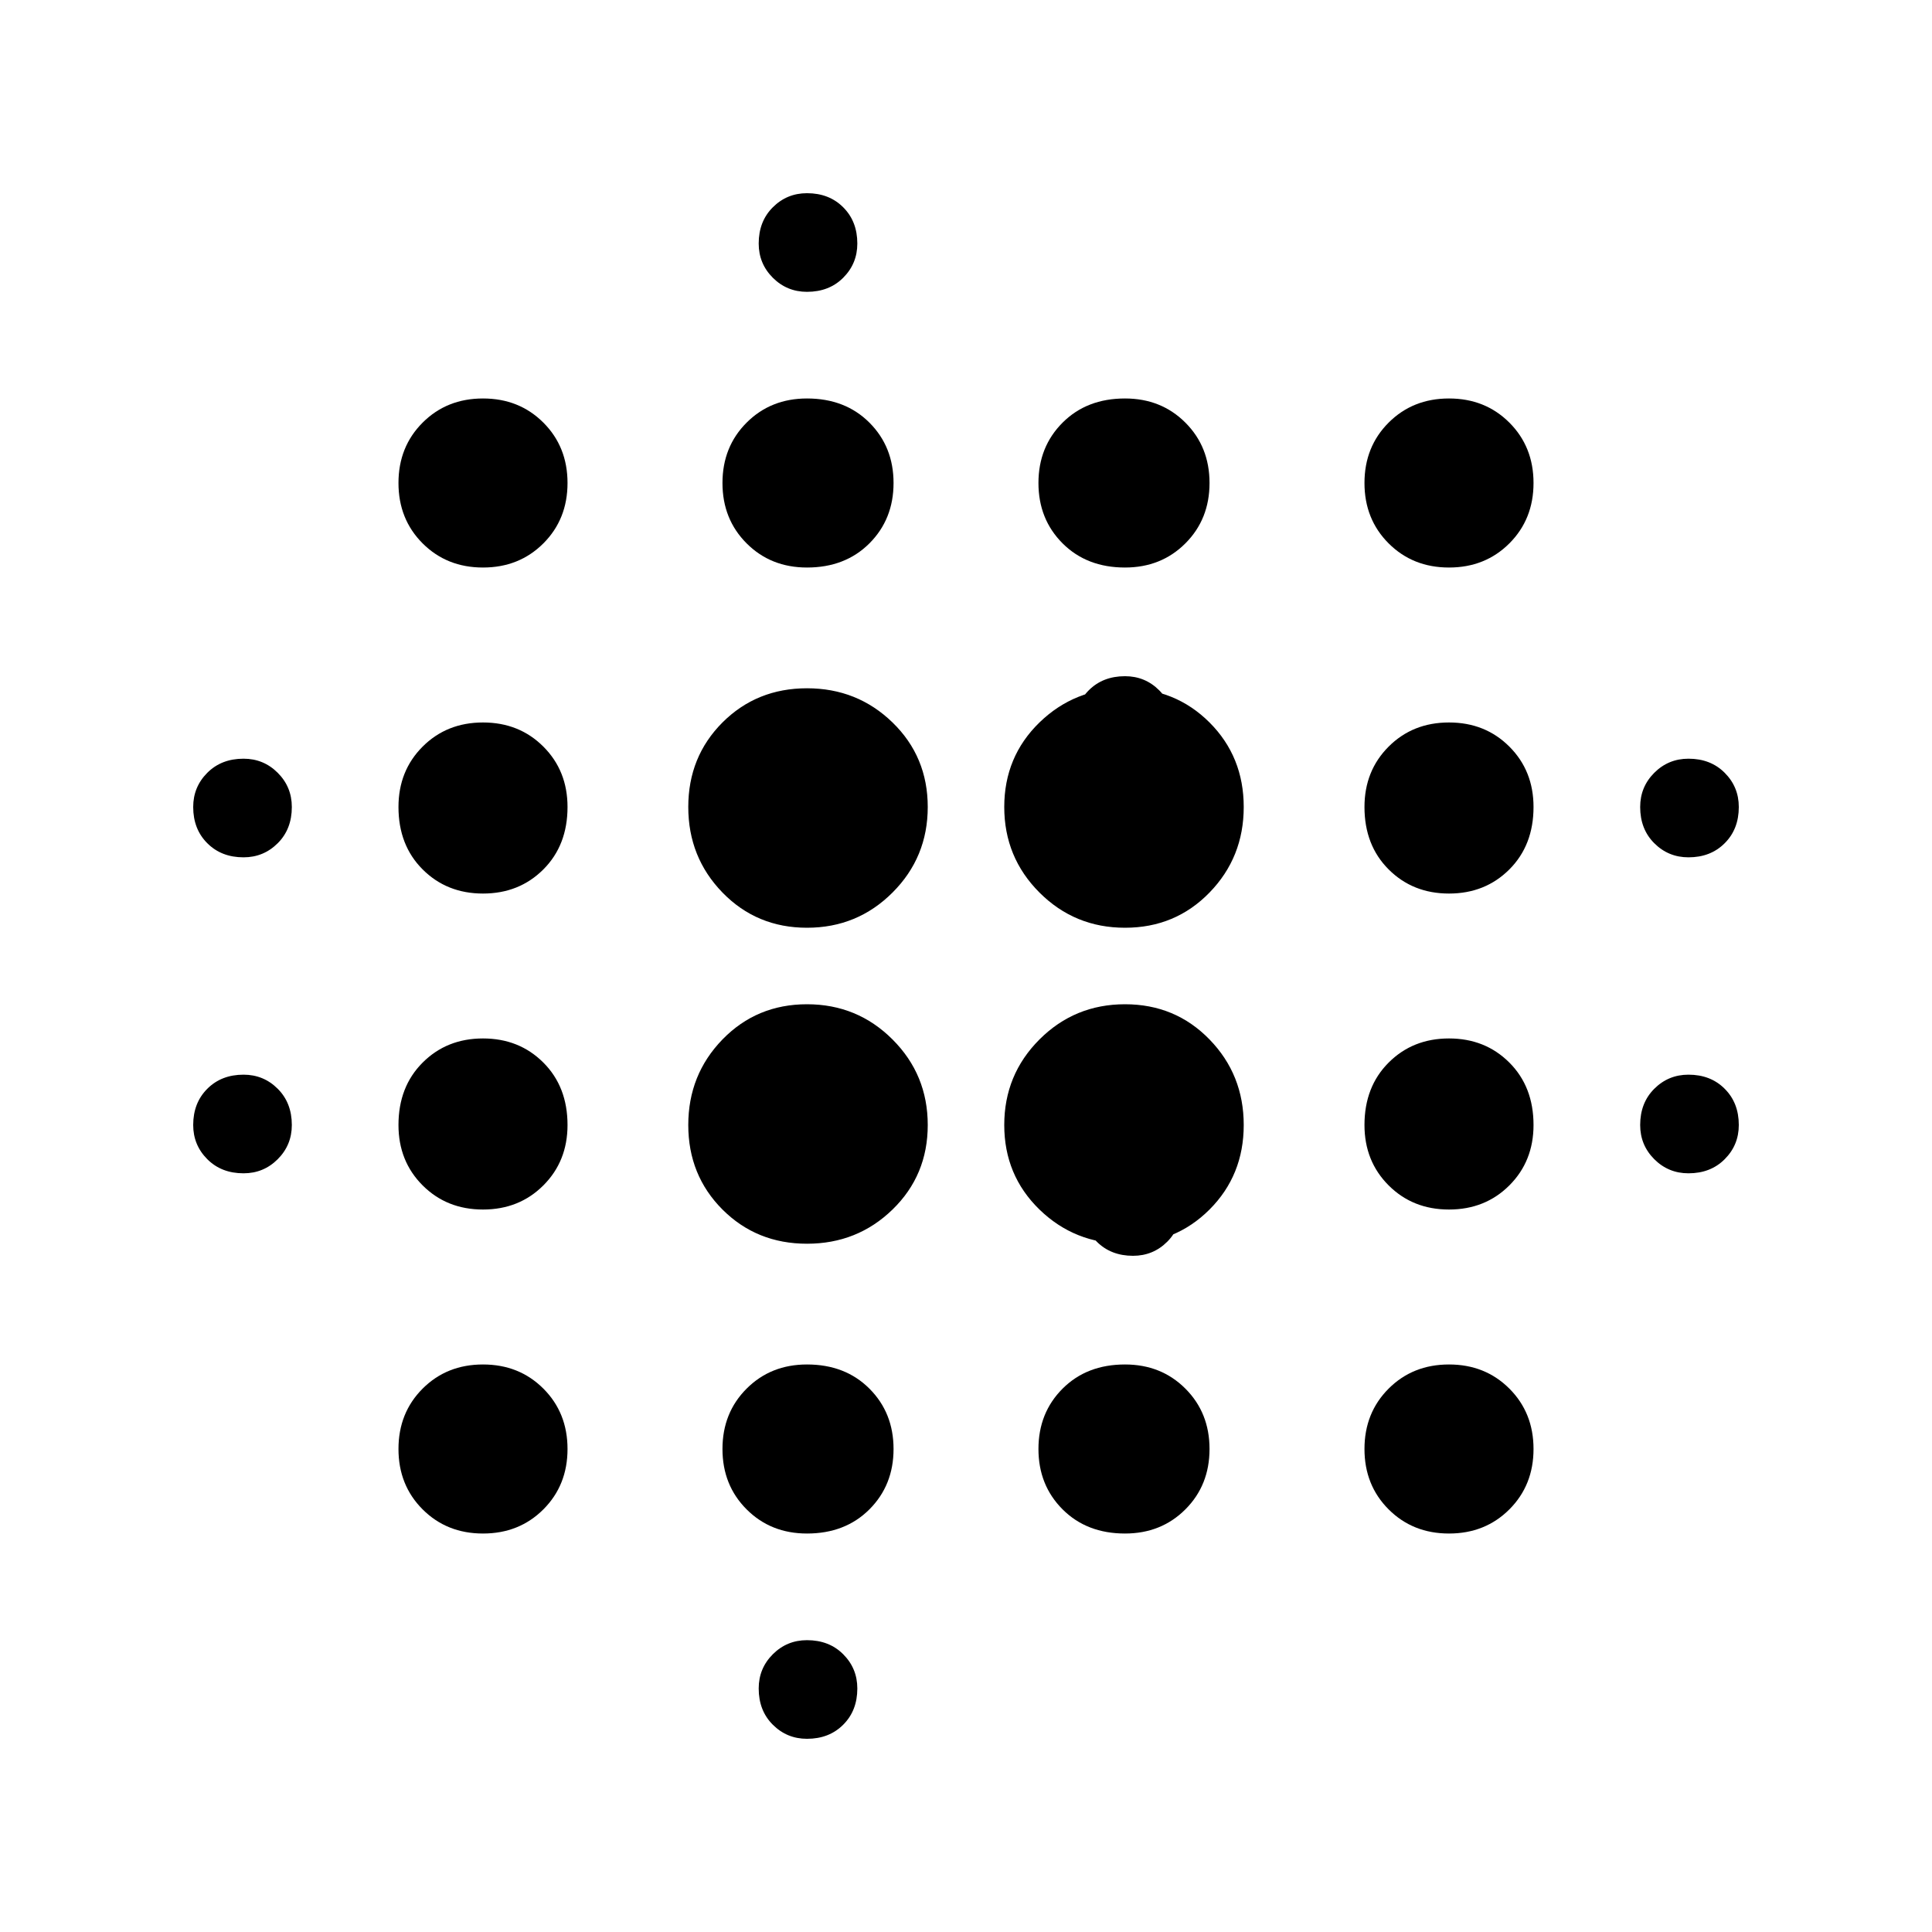<svg xmlns="http://www.w3.org/2000/svg" height="40" width="40"><path d="M5.042 24.292q-.459 0-.75-.292Q4 23.708 4 23.292q0-.459.292-.75.291-.292.75-.292.416 0 .708.292.292.291.292.75 0 .416-.292.708t-.708.292Zm0-6.542q-.459 0-.75-.292Q4 17.167 4 16.708q0-.416.292-.708.291-.292.75-.292.416 0 .708.292t.292.708q0 .459-.292.75-.292.292-.708.292Zm4.958 14q-.75 0-1.25-.5T8.25 30q0-.75.5-1.25t1.25-.5q.75 0 1.25.5t.5 1.25q0 .75-.5 1.25t-1.25.5Zm0-6.708q-.75 0-1.25-.5t-.5-1.25q0-.792.5-1.292t1.25-.5q.75 0 1.25.5t.5 1.292q0 .75-.5 1.25t-1.25.5Zm0-6.542q-.75 0-1.25-.5t-.5-1.292q0-.75.5-1.25t1.25-.5q.75 0 1.25.5t.5 1.25q0 .792-.5 1.292t-1.25.5Zm0-6.75q-.75 0-1.25-.5T8.25 10q0-.75.5-1.25t1.25-.5q.75 0 1.25.5t.5 1.25q0 .75-.5 1.25t-1.25.5Zm6.708 14q-1.041 0-1.75-.708-.708-.709-.708-1.75 0-1.042.708-1.771.709-.729 1.75-.729 1.042 0 1.771.729.729.729.729 1.771 0 1.041-.729 1.75-.729.708-1.771.708Zm0-6.542q-1.041 0-1.75-.729-.708-.729-.708-1.771 0-1.041.708-1.75.709-.708 1.75-.708 1.042 0 1.771.708.729.709.729 1.75 0 1.042-.729 1.771-.729.729-1.771.729Zm0 12.542q-.75 0-1.25-.5t-.5-1.25q0-.75.5-1.25t1.25-.5q.792 0 1.292.5t.5 1.25q0 .75-.5 1.25t-1.292.5Zm0-20q-.75 0-1.25-.5t-.5-1.25q0-.75.5-1.25t1.25-.5q.792 0 1.292.5t.5 1.25q0 .75-.5 1.25t-1.292.5Zm0 24.25q-.416 0-.708-.292-.292-.291-.292-.75 0-.416.292-.708t.708-.292q.459 0 .75.292.292.292.292.708 0 .459-.292.75-.291.292-.75.292Zm0-29.958q-.416 0-.708-.292t-.292-.708q0-.459.292-.75.292-.292.708-.292.459 0 .75.292.292.291.292.75 0 .416-.292.708-.291.292-.75.292Zm6.584 19.708q-1.042 0-1.771-.708-.729-.709-.729-1.75 0-1.042.729-1.771.729-.729 1.771-.729 1.041 0 1.75.729.708.729.708 1.771 0 1.041-.708 1.75-.709.708-1.75.708Zm0-6.542q-1.042 0-1.771-.729-.729-.729-.729-1.771 0-1.041.729-1.75.729-.708 1.771-.708 1.041 0 1.75.708.708.709.708 1.75 0 1.042-.708 1.771-.709.729-1.75.729Zm0 12.542q-.792 0-1.292-.5T21.5 30q0-.75.5-1.25t1.292-.5q.75 0 1.25.5t.5 1.25q0 .75-.5 1.25t-1.25.5Zm0-20q-.792 0-1.292-.5T21.5 10q0-.75.5-1.25t1.292-.5q.75 0 1.25.5t.5 1.25q0 .75-.5 1.25t-1.25.5Zm0 4.292q-.459 0-.75-.292-.292-.292-.292-.708 0-.459.292-.75.291-.292.75-.292.416 0 .708.292.292.291.292.75 0 .416-.292.708t-.708.292ZM23.458 26q-.458 0-.75-.292-.291-.291-.291-.75 0-.416.291-.708.292-.292.75-.292.417 0 .709.292.291.292.291.708 0 .459-.291.75-.292.292-.709.292ZM30 31.75q-.75 0-1.25-.5t-.5-1.25q0-.75.5-1.25t1.25-.5q.75 0 1.25.5t.5 1.25q0 .75-.5 1.25t-1.25.5Zm0-6.708q-.75 0-1.25-.5t-.5-1.25q0-.792.5-1.292t1.25-.5q.75 0 1.25.5t.5 1.292q0 .75-.5 1.25t-1.25.5Zm0-6.542q-.75 0-1.25-.5t-.5-1.292q0-.75.5-1.25t1.25-.5q.75 0 1.25.5t.5 1.25q0 .792-.5 1.292t-1.25.5Zm0-6.75q-.75 0-1.25-.5t-.5-1.25q0-.75.5-1.25t1.25-.5q.75 0 1.25.5t.5 1.25q0 .75-.5 1.25t-1.25.5Zm4.958 12.542q-.416 0-.708-.292t-.292-.708q0-.459.292-.75.292-.292.708-.292.459 0 .75.292.292.291.292.75 0 .416-.292.708-.291.292-.75.292Zm0-6.542q-.416 0-.708-.292-.292-.291-.292-.75 0-.416.292-.708t.708-.292q.459 0 .75.292.292.292.292.708 0 .459-.292.75-.291.292-.75.292Z"/></svg>